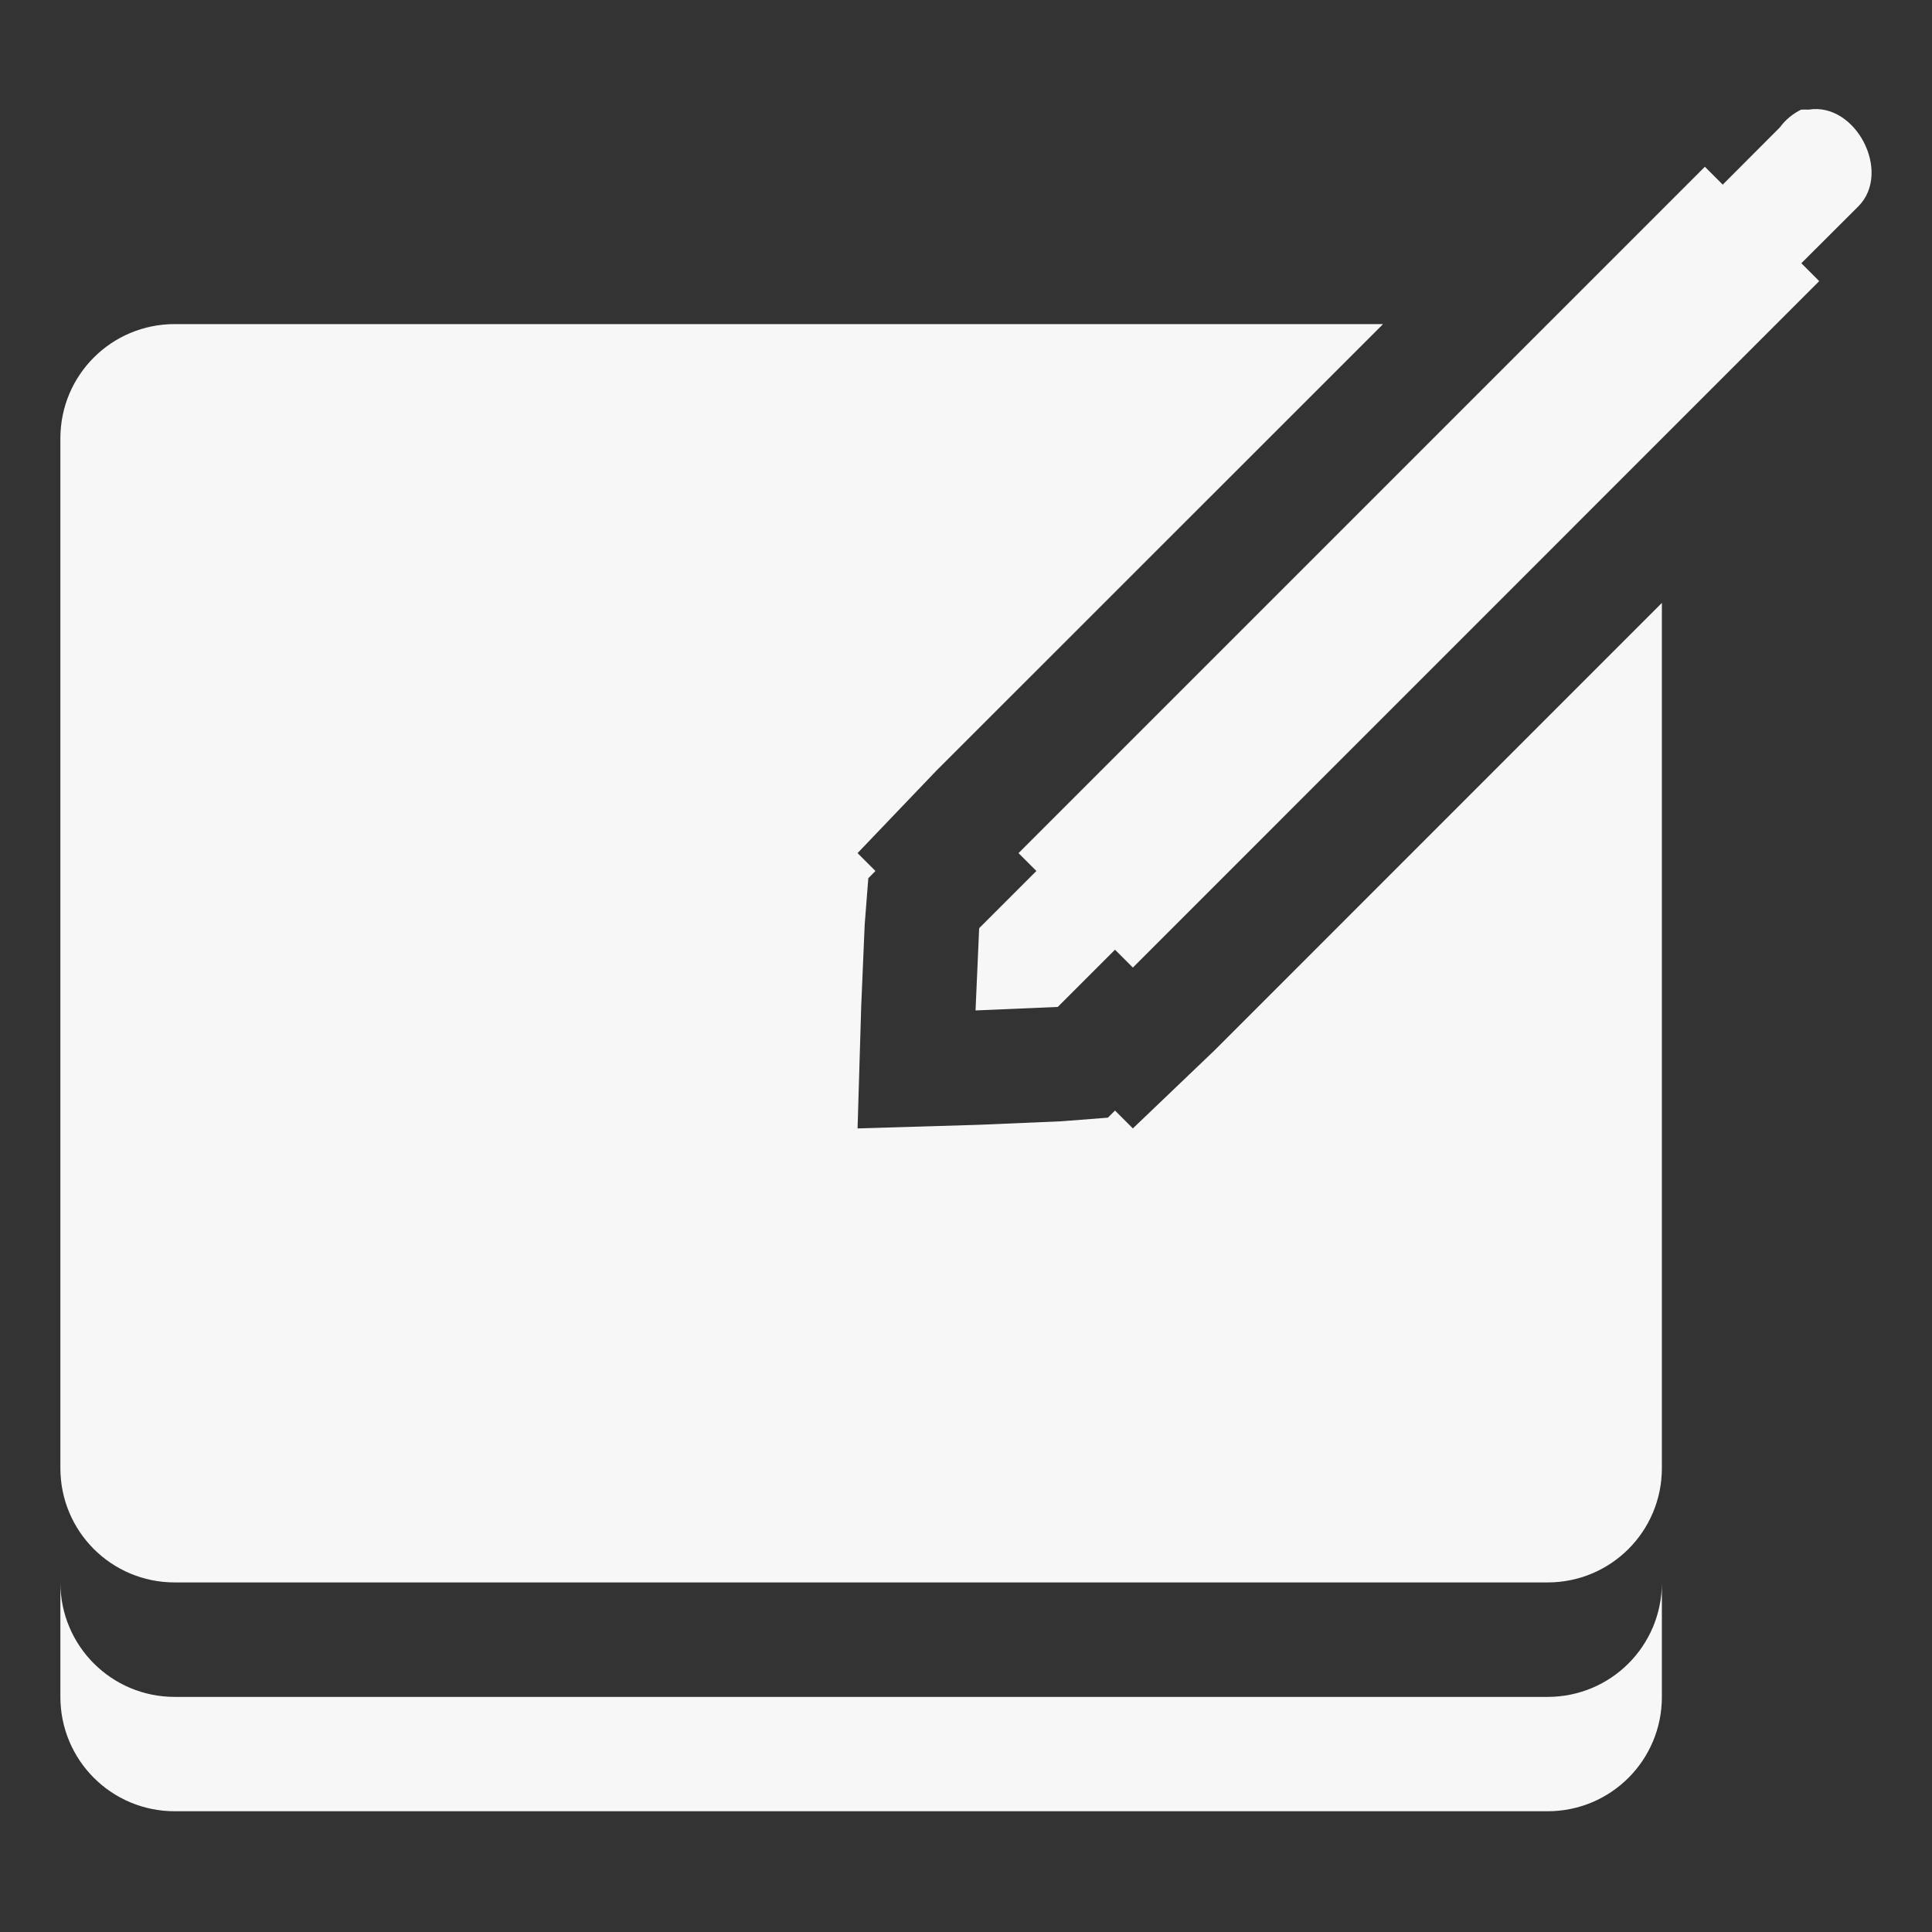 <?xml version="1.0" encoding="UTF-8" standalone="no"?>
<svg
   xmlns:dc="http://purl.org/dc/elements/1.1/"
   xmlns:cc="http://creativecommons.org/ns#"
   xmlns:rdf="http://www.w3.org/1999/02/22-rdf-syntax-ns#"
   xmlns:svg="http://www.w3.org/2000/svg"
   xmlns="http://www.w3.org/2000/svg"
   xmlns:sodipodi="http://sodipodi.sourceforge.net/DTD/sodipodi-0.dtd"
   xmlns:inkscape="http://www.inkscape.org/namespaces/inkscape"
   height="16"
   width="16"
   version="1.1"
   id="svg6"
   sodipodi:docname="korganizer-symbolic.svg"
   inkscape:version="0.92.3 (2405546, 2018-03-11)">
  <rect width="100%" height="100%" fill="#333333" stroke="none"/>
  <defs
     id="defs10" />
  <sodipodi:namedview
     pagecolor="#F7F7F7"
     bordercolor="#F7F7F7666"
     borderopacity="1"
     objecttolerance="10"
     gridtolerance="10"
     guidetolerance="10"
     inkscape:pageopacity="0"
     inkscape:pageshadow="2"
     inkscape:window-width="1275"
     inkscape:window-height="683"
     id="namedview8"
     showgrid="false"
     inkscape:zoom="14.75"
     inkscape:cx="-8.1381472"
     inkscape:cy="8"
     inkscape:window-x="0"
     inkscape:window-y="36"
     inkscape:window-maximized="0"
     inkscape:current-layer="svg6" />
  <path
     inkscape:connector-curvature="0"
     d="m 14.918,0.907 c -0.07,0.034 -0.132,0.085 -0.178,0.148 L 14.267,1.529 14.119,1.381 8.435,7.065 8.583,7.213 8.109,7.687 8.079,8.368 8.76,8.339 9.234,7.865 9.382,8.013 15.066,2.328 14.918,2.18 15.392,1.707 c 0.277,-0.283 -0.024,-0.863 -0.414,-0.799 -0.02,-9.4773e-4 -0.04,-9.4773e-4 -0.059,0 z M 1.447,2.684 C 0.923,2.684 0.5,3.106 0.5,3.631 v 8.527 c 0,0.525 0.423,0.947 0.947,0.947 H 12.816 c 0.525,0 0.947,-0.423 0.947,-0.947 V 4.993 L 10.063,8.694 9.382,9.345 9.234,9.197 9.175,9.256 8.79,9.286 8.109,9.315 7.102,9.345 7.132,8.338 7.161,7.657 7.191,7.273 7.25,7.213 7.102,7.065 7.753,6.384 11.454,2.684 H 1.447 Z M 0.5,13.105 v 0.947 C 0.5,14.577 0.923,15 1.447,15 H 12.816 c 0.525,0 0.947,-0.423 0.947,-0.947 v -0.947 c 0,0.525 -0.423,0.947 -0.947,0.947 H 1.447 C 0.923,14.053 0.5,13.63 0.5,13.105 Z"
     id="path4077-8"
     style="color:#F7F7F7;fill:#F7F7F7;fill-opacity:1;stroke:none;stroke-width:0.947" />
</svg>
